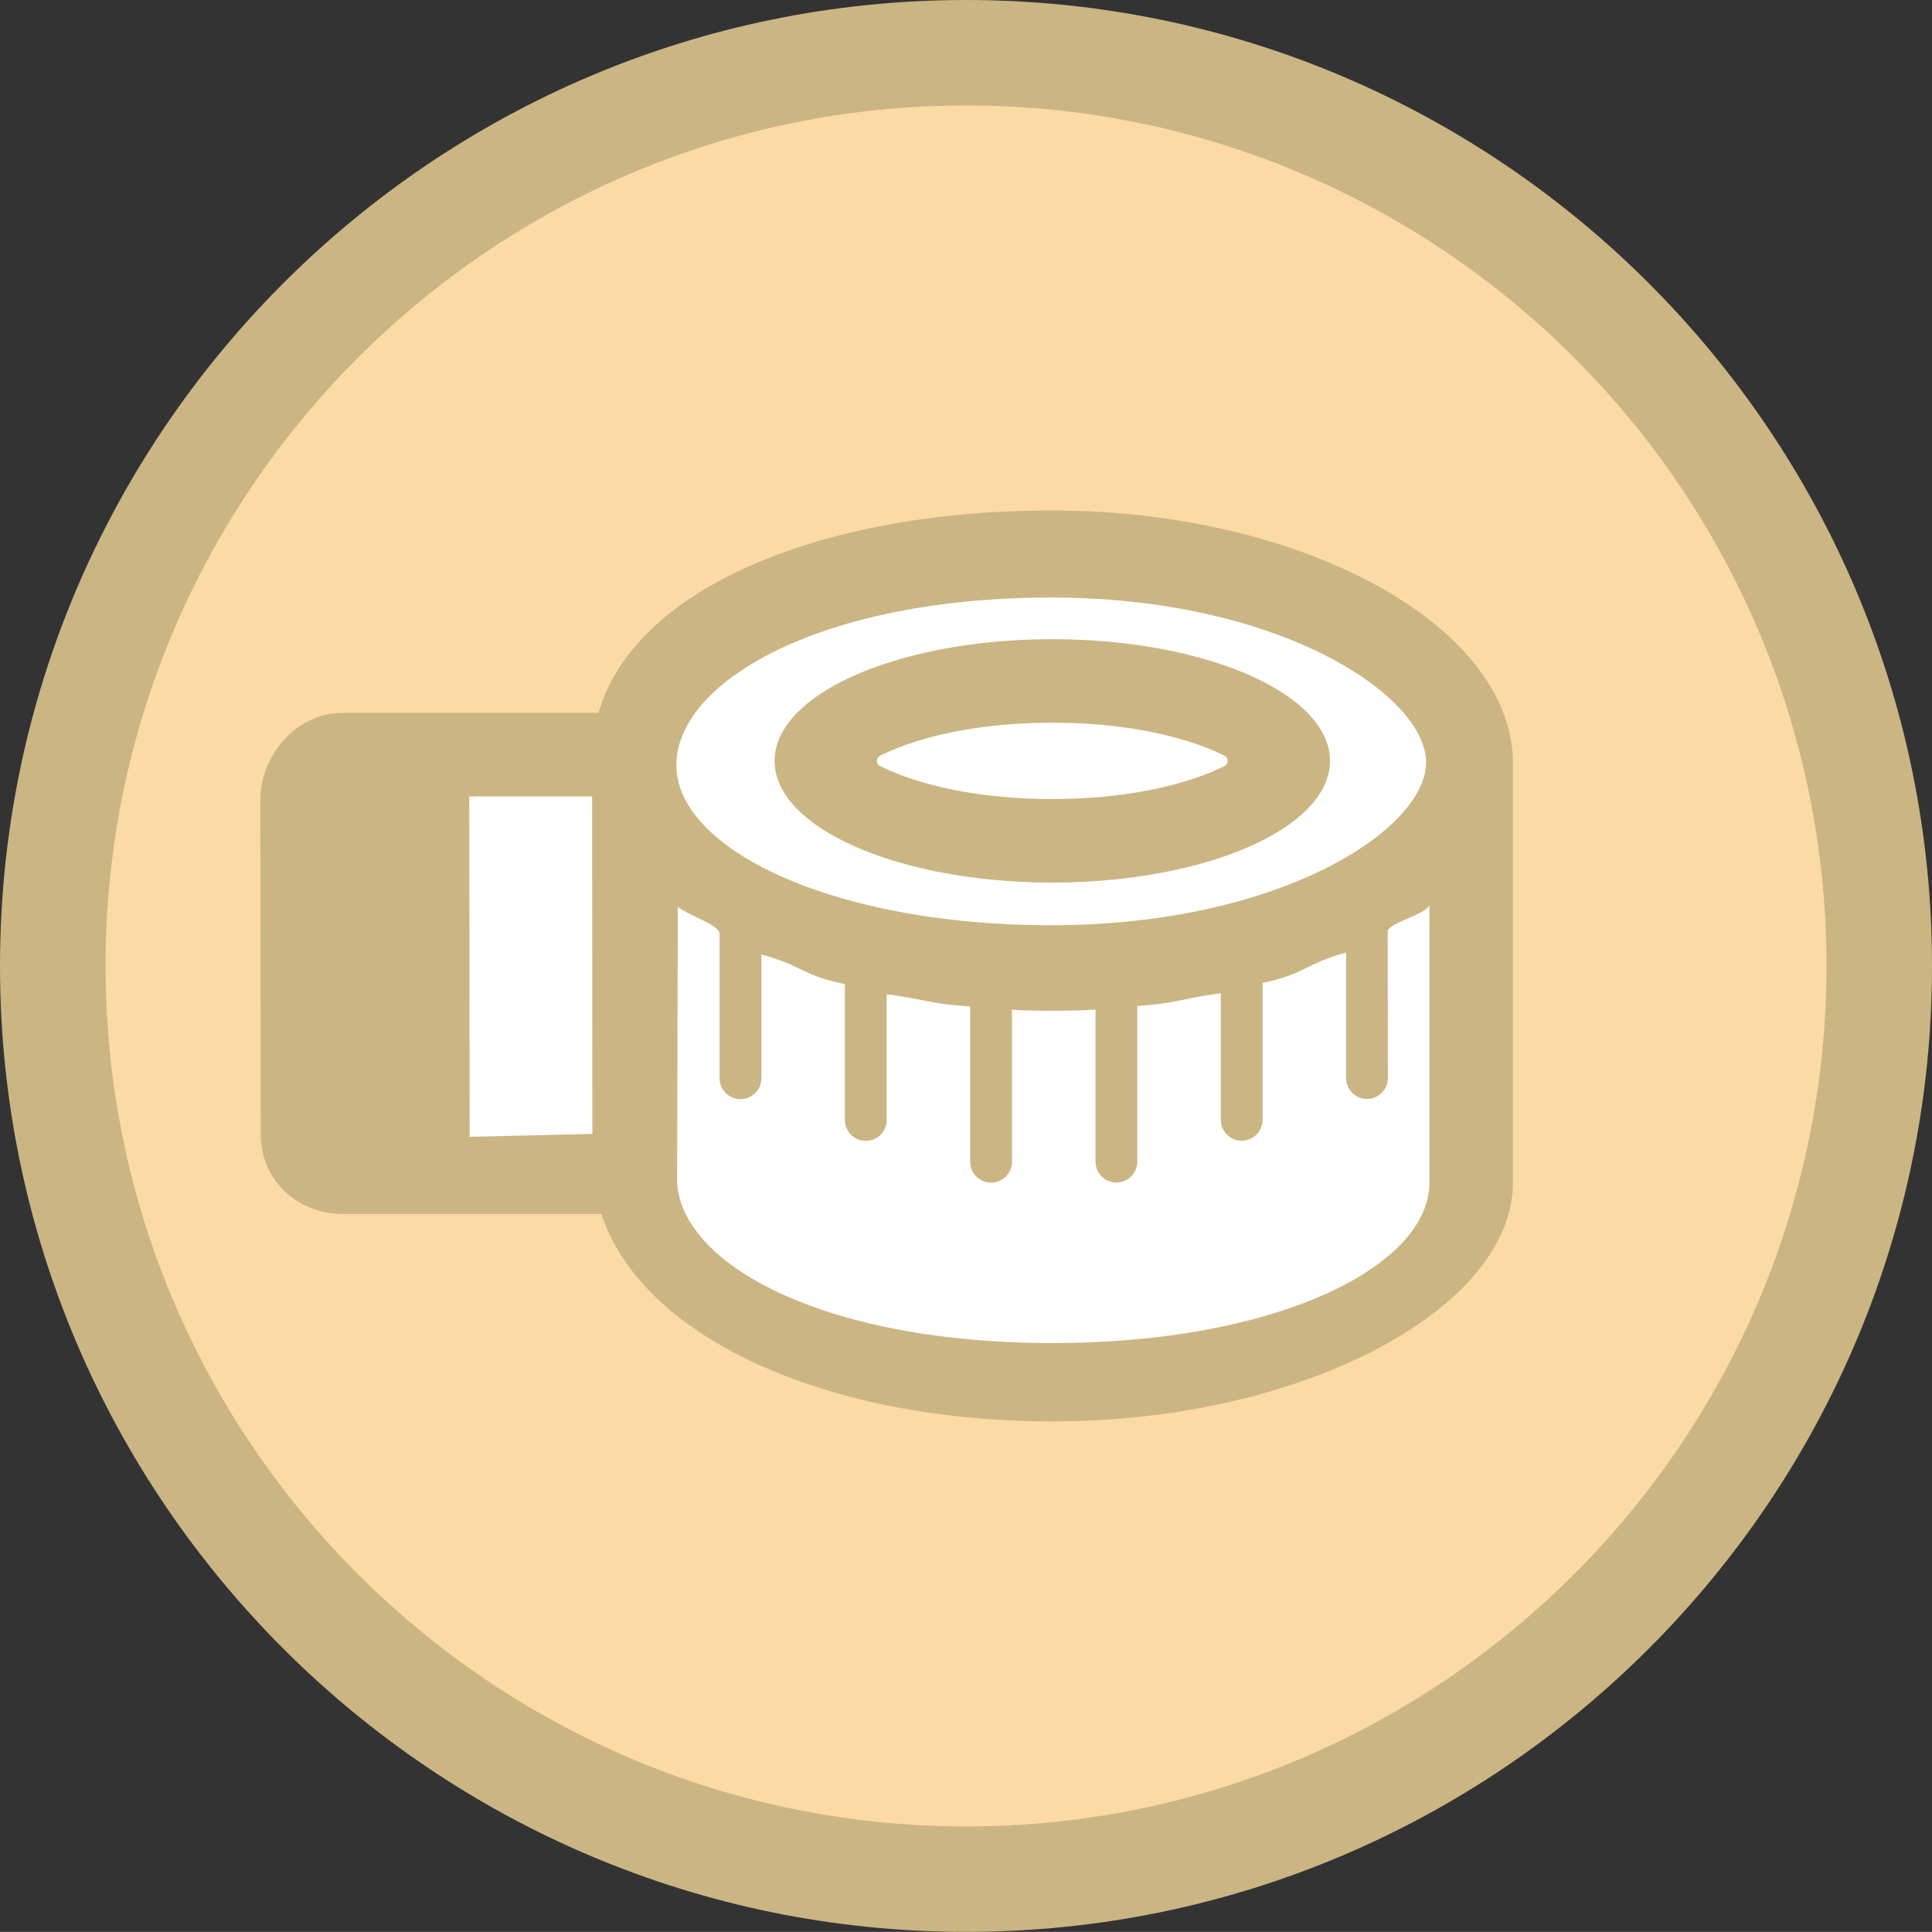<?xml version="1.0" encoding="UTF-8"?>
<svg width="683.87" height="683.83" viewBox="0 0 683.867 683.826" xmlns="http://www.w3.org/2000/svg">
<rect x="0" y="0" width="683.867" height="683.826" fill="#333333" stroke="none"/>
<g transform="translate(-841.32 7893.2)" data-name="Group 3561">
<ellipse transform="translate(868.46 -7864.6)" cx="314.79" cy="314.79" rx="314.79" ry="314.79" fill="#fcdaa5" data-name="Ellipse 35"/>
<path transform="translate(841.32 -7893.2)" d="m341.96 0c-188.54 0-341.96 153.37-341.96 341.91s153.42 341.91 341.96 341.91 341.91-153.36 341.91-341.91-153.37-341.91-341.91-341.91m0 646.5c-167.96 0-304.6-136.64-304.6-304.59s136.64-304.58 304.6-304.58 304.56 136.62 304.56 304.58-136.62 304.59-304.56 304.59" fill="#cbb583" data-name="Path 1438"/>
<path transform="translate(-1287.3 -815.02)" d="m2267.8-6816.8h89.134l29.476-35.453 52.962-11.848 57.1-13.914 88.375 13.914 37.434 21.719 13.977 25.582v38.258l11.279 115.07-11.279 32.008-70.755 34.461h-148.23l-60.342-34.461v-23.781l-89.134-8.227z" fill="#fff" data-name="Path 1439"/>
<g transform="translate(933.47 -7712.5)" fill="#cbb583">
<path transform="translate(.001 -13.531)" d="M279.966,13.532c-80.79,0-147.638,27.293-160.229,71.627l-90.766.017C13,85.176,0,100.052,0,116.019L.155,234.512c0,15.985,13.006,28.021,28.973,28.021H120.7c14.7,44.334,80.476,73.427,159.621,73.427,89.121,0,163.048-40.178,163.048-84.51V103.015c0-48.387-73.653-89.484-163.412-89.484ZM74.1,235.239l-.156-120.5h43.5c.035,29.562.052,91.4.087,119.459ZM279.949,44.34c81,0,132.693,34.705,132.693,58.379s-51.676,57.617-132.693,57.617c-76.911,0-132.675-26.739-132.675-56.7C147.291,73.868,198.968,44.34,279.949,44.34ZM413.816,251.43c0,29.562-53.773,56.8-133.486,56.8-79.749,0-131.03-27.241-132.812-56.8l.26-97.607c4.468,3.377,14.789,6.494,14.789,9.49v51.175a7.395,7.395,0,1,0,14.79,0v-43.8c14.772,4.018,14.772,7.568,29.562,10.46v48.112a7.395,7.395,0,0,0,14.79,0v-44.49c14.772,1.974,14.772,3.325,29.562,4.312v54.952a7.395,7.395,0,1,0,14.79,0V190.164c0,.225,9.3.45,14.062.45,5.247,0,15.5-.26,15.5-.52V244a7.395,7.395,0,1,0,14.79,0v-55.09c14.772-1.056,14.772-2.476,29.562-4.5v44.8a7.395,7.395,0,1,0,14.79,0V180.719c14.772-2.979,14.772-6.6,29.562-10.72v44.423a7.395,7.395,0,1,0,14.79,0l-.069-51.885c0-3.083,14.772-6.269,14.772-9.715Z" data-name="Path 1426"/>
<path transform="translate(140.98 21.757)" d="m139.34 109.93c54.292 0 98.3-19.275 98.3-43.053 0-23.8-44.005-43.07-98.3-43.07s-98.28 19.275-98.28 43.07c-0.017 23.778 44.005 43.053 98.28 43.053zm0-56.562c29.839 0 50.186 6.287 60.977 11.69a2.032 2.032 0 0 1 0 3.637c-10.806 5.386-31.138 11.672-60.977 11.672-29.822 0-50.151-6.287-60.96-11.672a2.032 2.032 0 0 1 0 -3.637c10.807-5.404 31.138-11.69 60.96-11.69z" data-name="Path 1427"/>
</g>
</g>
</svg>
